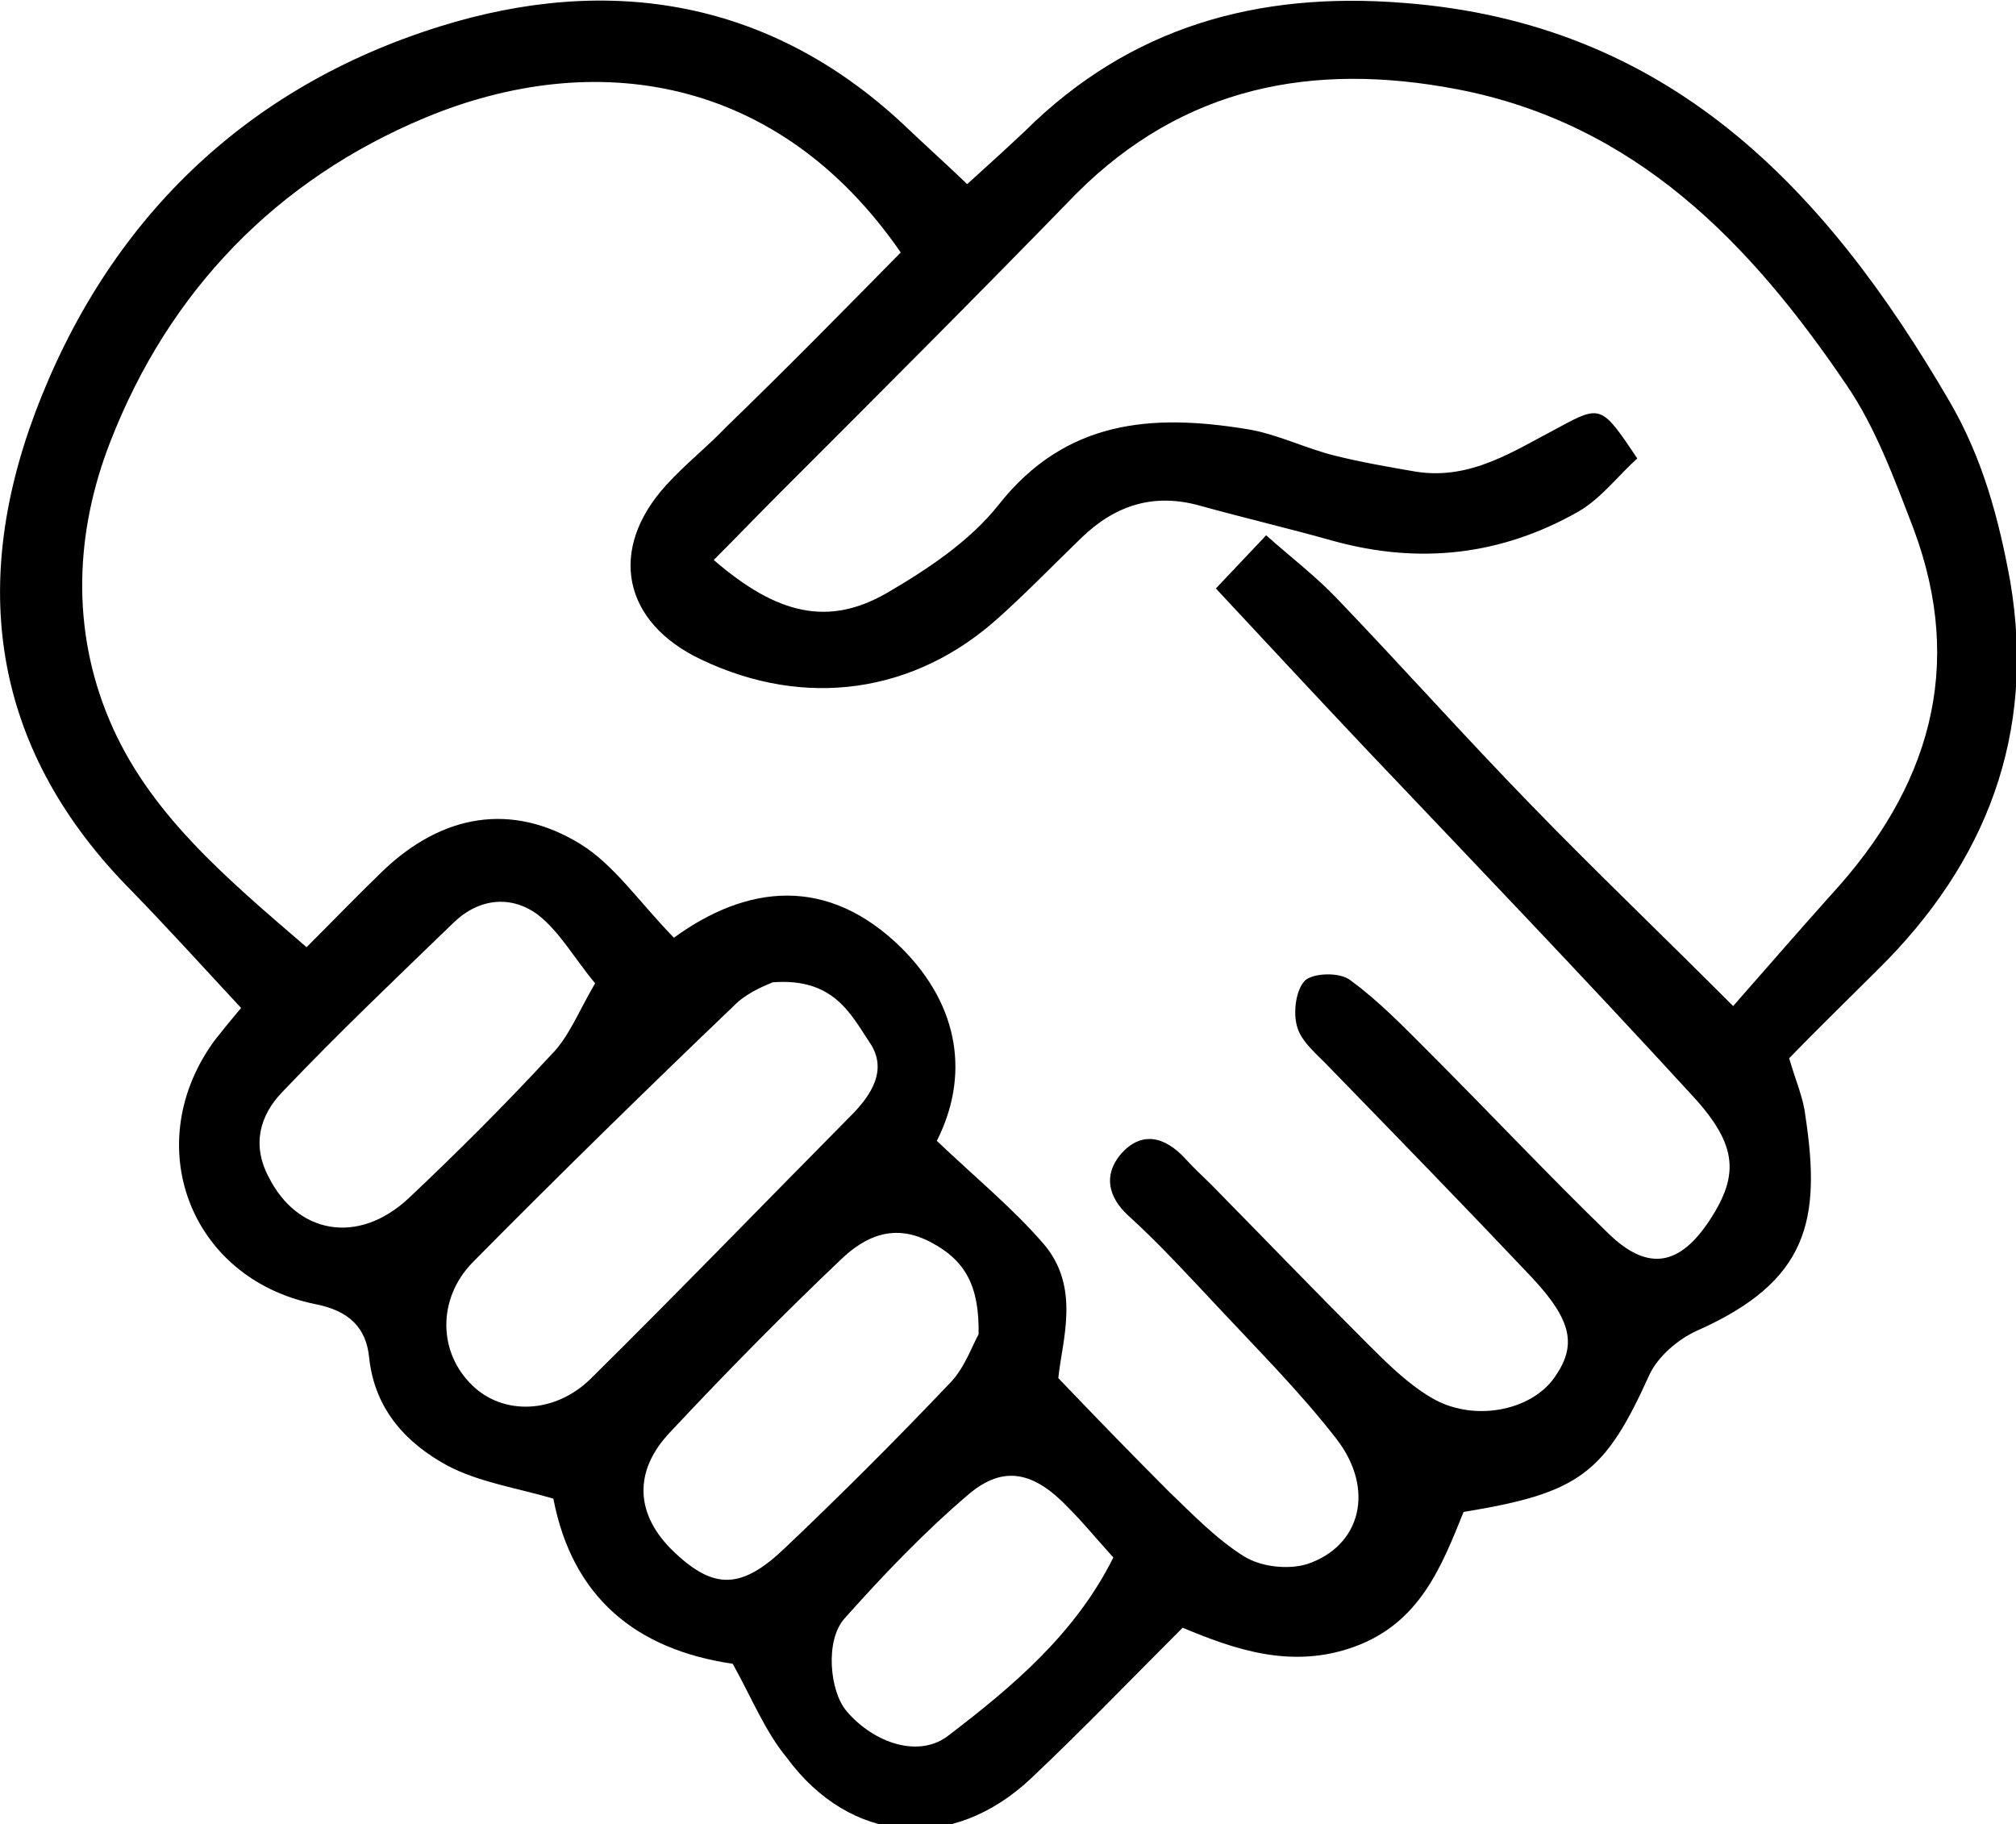 <?xml version="1.0" encoding="utf-8"?>
<!-- Generator: Adobe Illustrator 19.1.0, SVG Export Plug-In . SVG Version: 6.00 Build 0)  -->
<svg version="1.1" id="Layer_1" xmlns="http://www.w3.org/2000/svg" xmlns:xlink="http://www.w3.org/1999/xlink" x="0px" y="0px"
	 viewBox="0 0 212.4 192.2" style="enable-background:new 0 0 212.4 192.2;" xml:space="preserve">
<path d="M77.2,175.3c-10.2-1.5-16.9-7-18.9-17.4c-3.7-1.1-7.8-1.7-11.2-3.5c-4.2-2.3-7.6-5.8-8.2-11.3c-0.3-3.2-2.1-5-5.7-5.7
	c-13.3-2.7-18.6-17-10.5-27.9c0.8-1,1.6-2,2.7-3.3c-4-4.3-7.7-8.4-11.5-12.3C-0.6,79.3-3.3,62.2,3.7,43.5
	C11.3,23.3,25.8,9.2,46.3,2.8c17.9-5.6,35.1-2.9,49.4,10.8c1.9,1.8,3.9,3.6,6.2,5.8c2.2-2,4.2-3.8,6.1-5.6
	c11.1-11,24.5-14.7,39.8-13.5c28,2.1,44.5,19.5,57.6,42c3.5,6,5.2,12.4,6.4,19c2.7,16-2.5,29.6-14,40.9c-3.2,3.2-6.4,6.3-9.3,9.3
	c0.7,2.4,1.5,4.2,1.7,6c1.7,11.1,0.3,17.5-11.4,22.7c-2,0.9-4.1,2.7-5,4.6c-4.7,10.4-7.3,12.5-19.6,14.5
	c-2.3,5.7-4.6,11.7-11.5,14.2c-6.6,2.4-12.6,0.3-18.1-2c-5.6,5.6-10.7,10.9-16,15.9c-8.3,7.8-19,6.9-25.7-2.2
	C80.6,182.4,79.3,179.1,77.2,175.3z M94.9,26.6C82,7.9,62.6,5,44.8,12.4c-15.6,6.5-27,18.2-33.2,34.2c-3.7,9.5-4.1,19.7-0.1,29.2
	c4.1,9.8,12.2,16.6,20.8,24c2.9-2.9,5.5-5.6,8.1-8.1c6.2-5.9,13.5-7.2,20.7-2.8c3.6,2.2,6.2,6.1,9.9,9.9c7.7-5.6,16.2-6.6,24,1.1
	c6.2,6.2,7.1,13.6,3.7,20.3c4.1,3.9,8,7.1,11.2,10.8c4,4.6,2,10.2,1.6,14.2c4.3,4.5,8,8.3,11.7,12c2.5,2.4,5,5,7.9,6.8
	c1.8,1.1,4.6,1.4,6.6,0.8c5.7-1.9,7.2-7.9,3.1-13.2c-3.8-4.9-8.2-9.3-12.4-13.8c-3.1-3.3-6.2-6.7-9.5-9.7c-2.2-2-2.6-4.3-0.9-6.4
	c2.2-2.6,4.7-2,6.9,0.4c0.9,1,1.9,1.9,2.8,2.8c5.4,5.5,10.8,11.1,16.3,16.6c2.1,2.1,4.2,4.2,6.7,5.7c4.4,2.7,10.6,1.5,13.1-2.1
	c2.3-3.3,1.9-5.9-2.4-10.5c-7-7.4-14.1-14.7-21.2-22c-1.3-1.4-3-2.7-3.5-4.3c-0.5-1.5-0.2-4,0.8-5c0.9-0.8,3.7-0.9,4.8,0
	c3,2.2,5.6,4.9,8.2,7.5c6.4,6.4,12.6,13,19.1,19.3c4.1,3.9,7.4,3.2,10.5-1.5c3.3-5,2.9-8.2-2.2-13.6C166.8,102.9,155.4,91,144,79
	c-5.2-5.5-10.4-11.1-15.9-17c2-2.1,3.4-3.6,5.3-5.6c2.7,2.4,5.2,4.3,7.4,6.6c6.9,7.2,13.5,14.6,20.5,21.8
	c6.6,6.8,13.5,13.4,21.3,21.2c3.6-4.1,6.9-7.9,10.3-11.7c10.3-11.2,14.2-23.9,8.7-38.6c-2-5.2-4-10.7-7.1-15.2
	c-10.1-14.9-22.2-27.5-41-31.1c-15.2-2.9-28.8-0.3-40.1,11C103.1,31,92.7,41.4,82.3,51.8c-2.4,2.4-4.7,4.8-7.1,7.2
	c6.7,5.8,12.1,7,18.2,3.5c4.3-2.5,8.8-5.5,11.8-9.3c7.1-9,16.2-9.6,26.1-8c3.2,0.5,6.1,2,9.3,2.8c2.8,0.7,5.7,1.2,8.6,1.7
	c5.8,0.9,10.3-2.2,15.1-4.7c4.4-2.4,4.5-2.2,8.2,3.3c-2,1.8-3.8,4.2-6.2,5.6c-8.1,4.6-16.7,5.6-25.8,3.1c-4.6-1.3-9.3-2.4-14-3.7
	c-4.9-1.4-9-0.1-12.6,3.4c-2.9,2.8-5.7,5.7-8.6,8.3c-8.9,8.1-20.5,9.7-31.4,4.5c-8.3-3.9-9.9-11.6-3.7-18.4c2-2.2,4.3-4,6.3-6.1
	C82.8,38.9,88.9,32.7,94.9,26.6z M81.4,103.5c-0.4,0.2-2.4,0.9-3.8,2.2c-9.4,9-18.7,18.1-27.8,27.3c-3.8,3.9-3.6,9.6,0,13
	c3.2,3.1,8.6,3,12.4-0.7c9.2-9.1,18.3-18.5,27.4-27.7c2.2-2.2,4-4.9,2-7.8C89.6,106.8,87.8,103,81.4,103.5z M103.1,140.6
	c0.1-5.1-1.4-7.8-5-9.7c-3.9-2.1-7-0.6-9.5,1.8c-6.2,5.9-12.2,12-18,18.2c-3.9,4.1-3.7,8.7,0.4,12.6c4.2,4,7.1,4,11.7-0.4
	c6-5.7,11.8-11.5,17.5-17.5C101.7,144,102.5,141.6,103.1,140.6z M62.7,103.6c-2.1-2.5-3.7-5.4-6-7.2c-2.8-2.1-6.2-1.8-8.9,0.8
	c-6.1,5.9-12.2,11.7-18.1,17.9c-2.3,2.4-3.2,5.5-1.4,8.9c3,6,9.4,7.2,14.7,2.3c5.2-4.9,10.3-10,15.1-15.2
	C59.9,109.3,60.9,106.7,62.7,103.6z M117.3,164.1c-1.9-2.1-3.2-3.7-4.7-5.2c-3.6-3.8-6.8-4.6-10.5-1.5c-4.7,4-9,8.5-13.1,13.1
	c-2.1,2.3-1.6,7.7,0.2,9.8c2.9,3.4,7.7,5,10.8,2.5C106.8,177.6,113.3,172.1,117.3,164.1z"/>
</svg>
